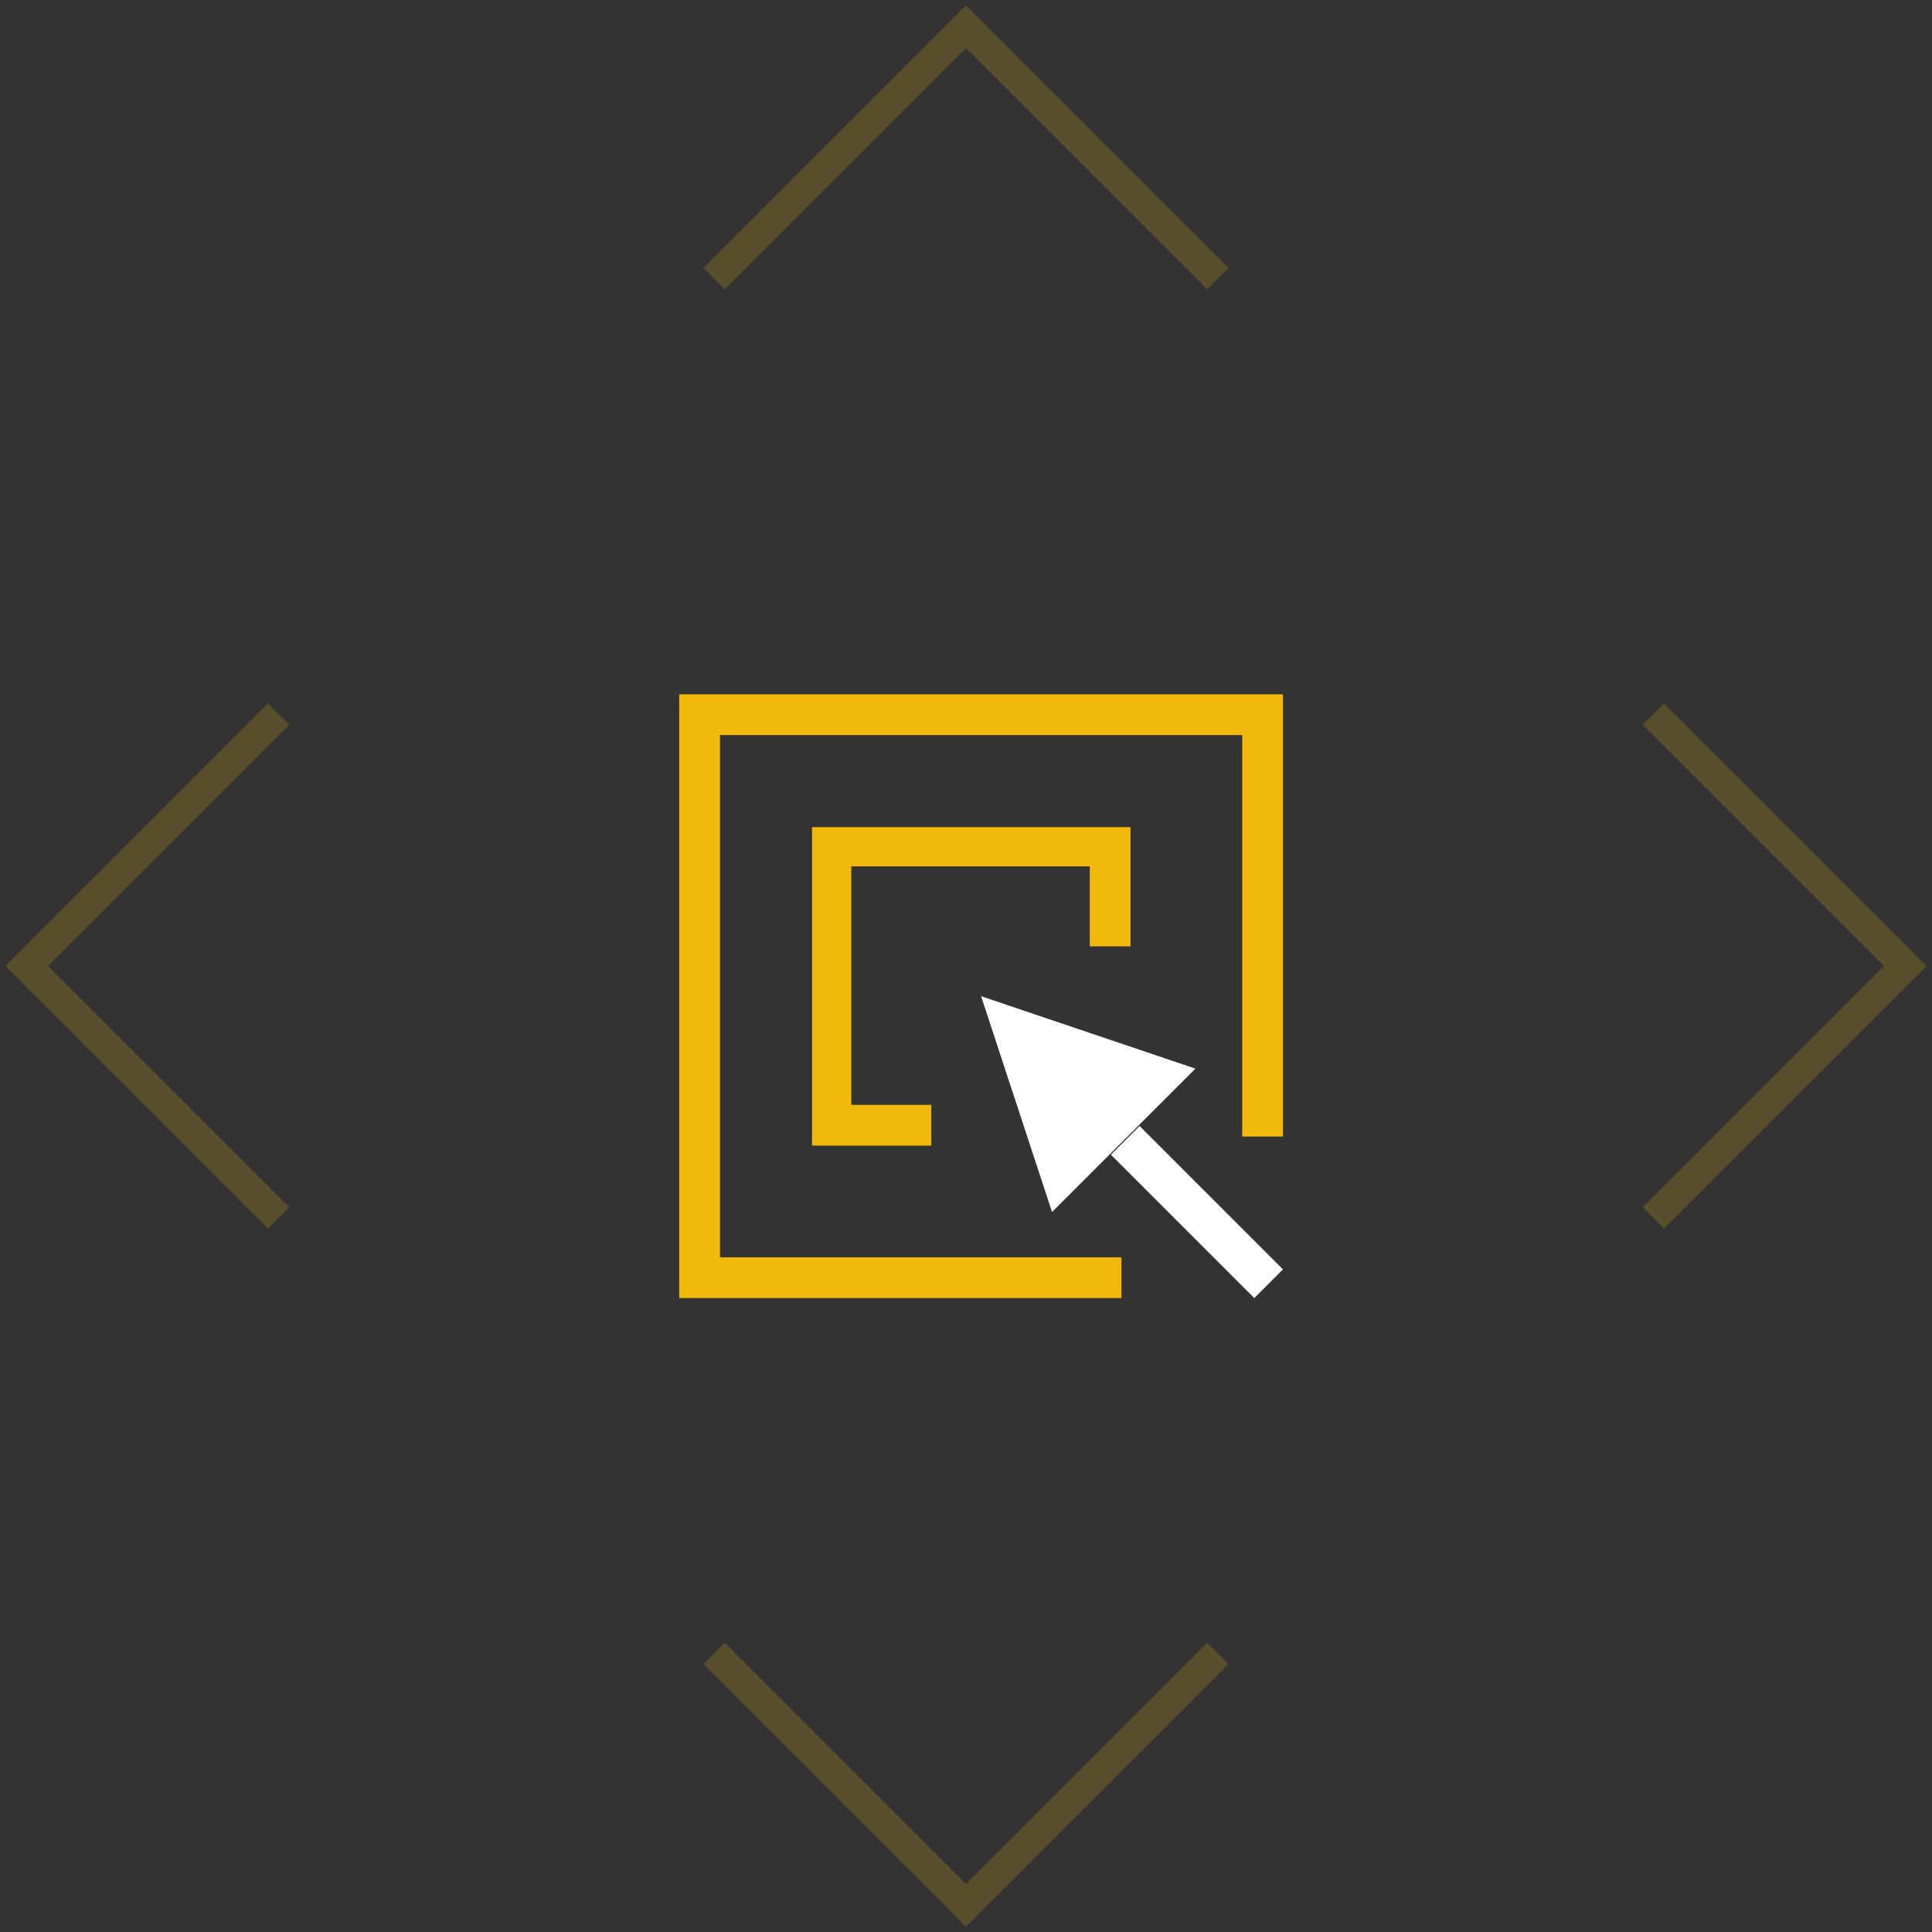 <?xml version="1.0" encoding="utf-8"?>
<!-- Generator: Adobe Illustrator 21.0.0, SVG Export Plug-In . SVG Version: 6.00 Build 0)  -->
<svg version="1.1" id="图层_1" xmlns="http://www.w3.org/2000/svg" xmlns:xlink="http://www.w3.org/1999/xlink" x="0px" y="0px"
	 viewBox="0 0 128 128" style="enable-background:new 0 0 128 128;" xml:space="preserve">
<rect x="0" y="0" width="128" height="128" fill="#333333" stroke="none"/>
<style type="text/css">
	.st0{display:none;opacity:0.4;}
	.st1{display:inline;opacity:0.5;fill:none;stroke:#F0B90B;stroke-width:2;enable-background:new    ;}
	.st2{fill:#FFFFFF;}
	.st3{fill:#F0B90B;}
	.st4{opacity:0.4;}
	.st5{opacity:0.5;fill:none;stroke:#F0B90B;stroke-width:2;enable-background:new    ;}
</style>
<title>2_hover</title>
<desc>Created with Sketch.</desc>
<g id="teste-home">
	<g id="text-net-homepage" transform="translate(-895, -486)">
		<g id="分组-copy" transform="translate(869, 486)">
			<g id="_x32__x5F_hover" transform="translate(26, 0)">
				
					<g id="分组-6" transform="translate(64, 64) rotate(-315) translate(-64, -64) translate(19, 19)" class="st0">
					<path id="形状" class="st1" d="M1,24.6L24.6,1H1V24.6z"/>
					<path id="形状-copy-2" class="st1" d="M1,65.4L24.6,89H1V65.4z"/>
					<path id="形状-copy" class="st1" d="M89,24.6L65.4,1H89V24.6z"/>
					<path id="形状-copy-3" class="st1" d="M89,65.4L65.4,89H89V65.4z"/>
				</g>
				<g id="访问策略" transform="translate(45, 46)">
					<path id="形状_1_" class="st2" d="M28.6,30.5l1.9-1.9l9.5,9.5L38.1,40L28.6,30.5z M20,20l4.7,14.3l5.7-5.7l3.8-3.8L20,20z"/>
					<polygon id="路径" class="st3" points="27.2,11.4 27.2,16.7 29.9,16.7 29.9,8.8 8.8,8.8 8.8,29.9 16.7,29.9 16.7,27.2 
						11.4,27.2 11.4,11.4 					"/>
					<polygon id="路径_1_" class="st3" points="0,0 0,40 29.3,40 29.3,37.3 2.7,37.3 2.7,2.7 37.3,2.7 37.3,29.3 40,29.3 40,0 
											"/>
				</g>
			</g>
		</g>
	</g>
</g>
<g id="分组-6_1_" transform="translate(64, 64) rotate(-315) translate(-64, -64) translate(19, 19)" class="st4">
	<path id="形状_2_" class="st5" d="M24.6,1H1v23.6"/>
	<path id="形状-copy-2_1_" class="st5" d="M24.6,89H1V65.4"/>
	<path id="形状-copy_1_" class="st5" d="M65.4,1H89v23.6"/>
	<path id="形状-copy-3_1_" class="st5" d="M65.4,89H89V65.4"/>
</g>
</svg>
